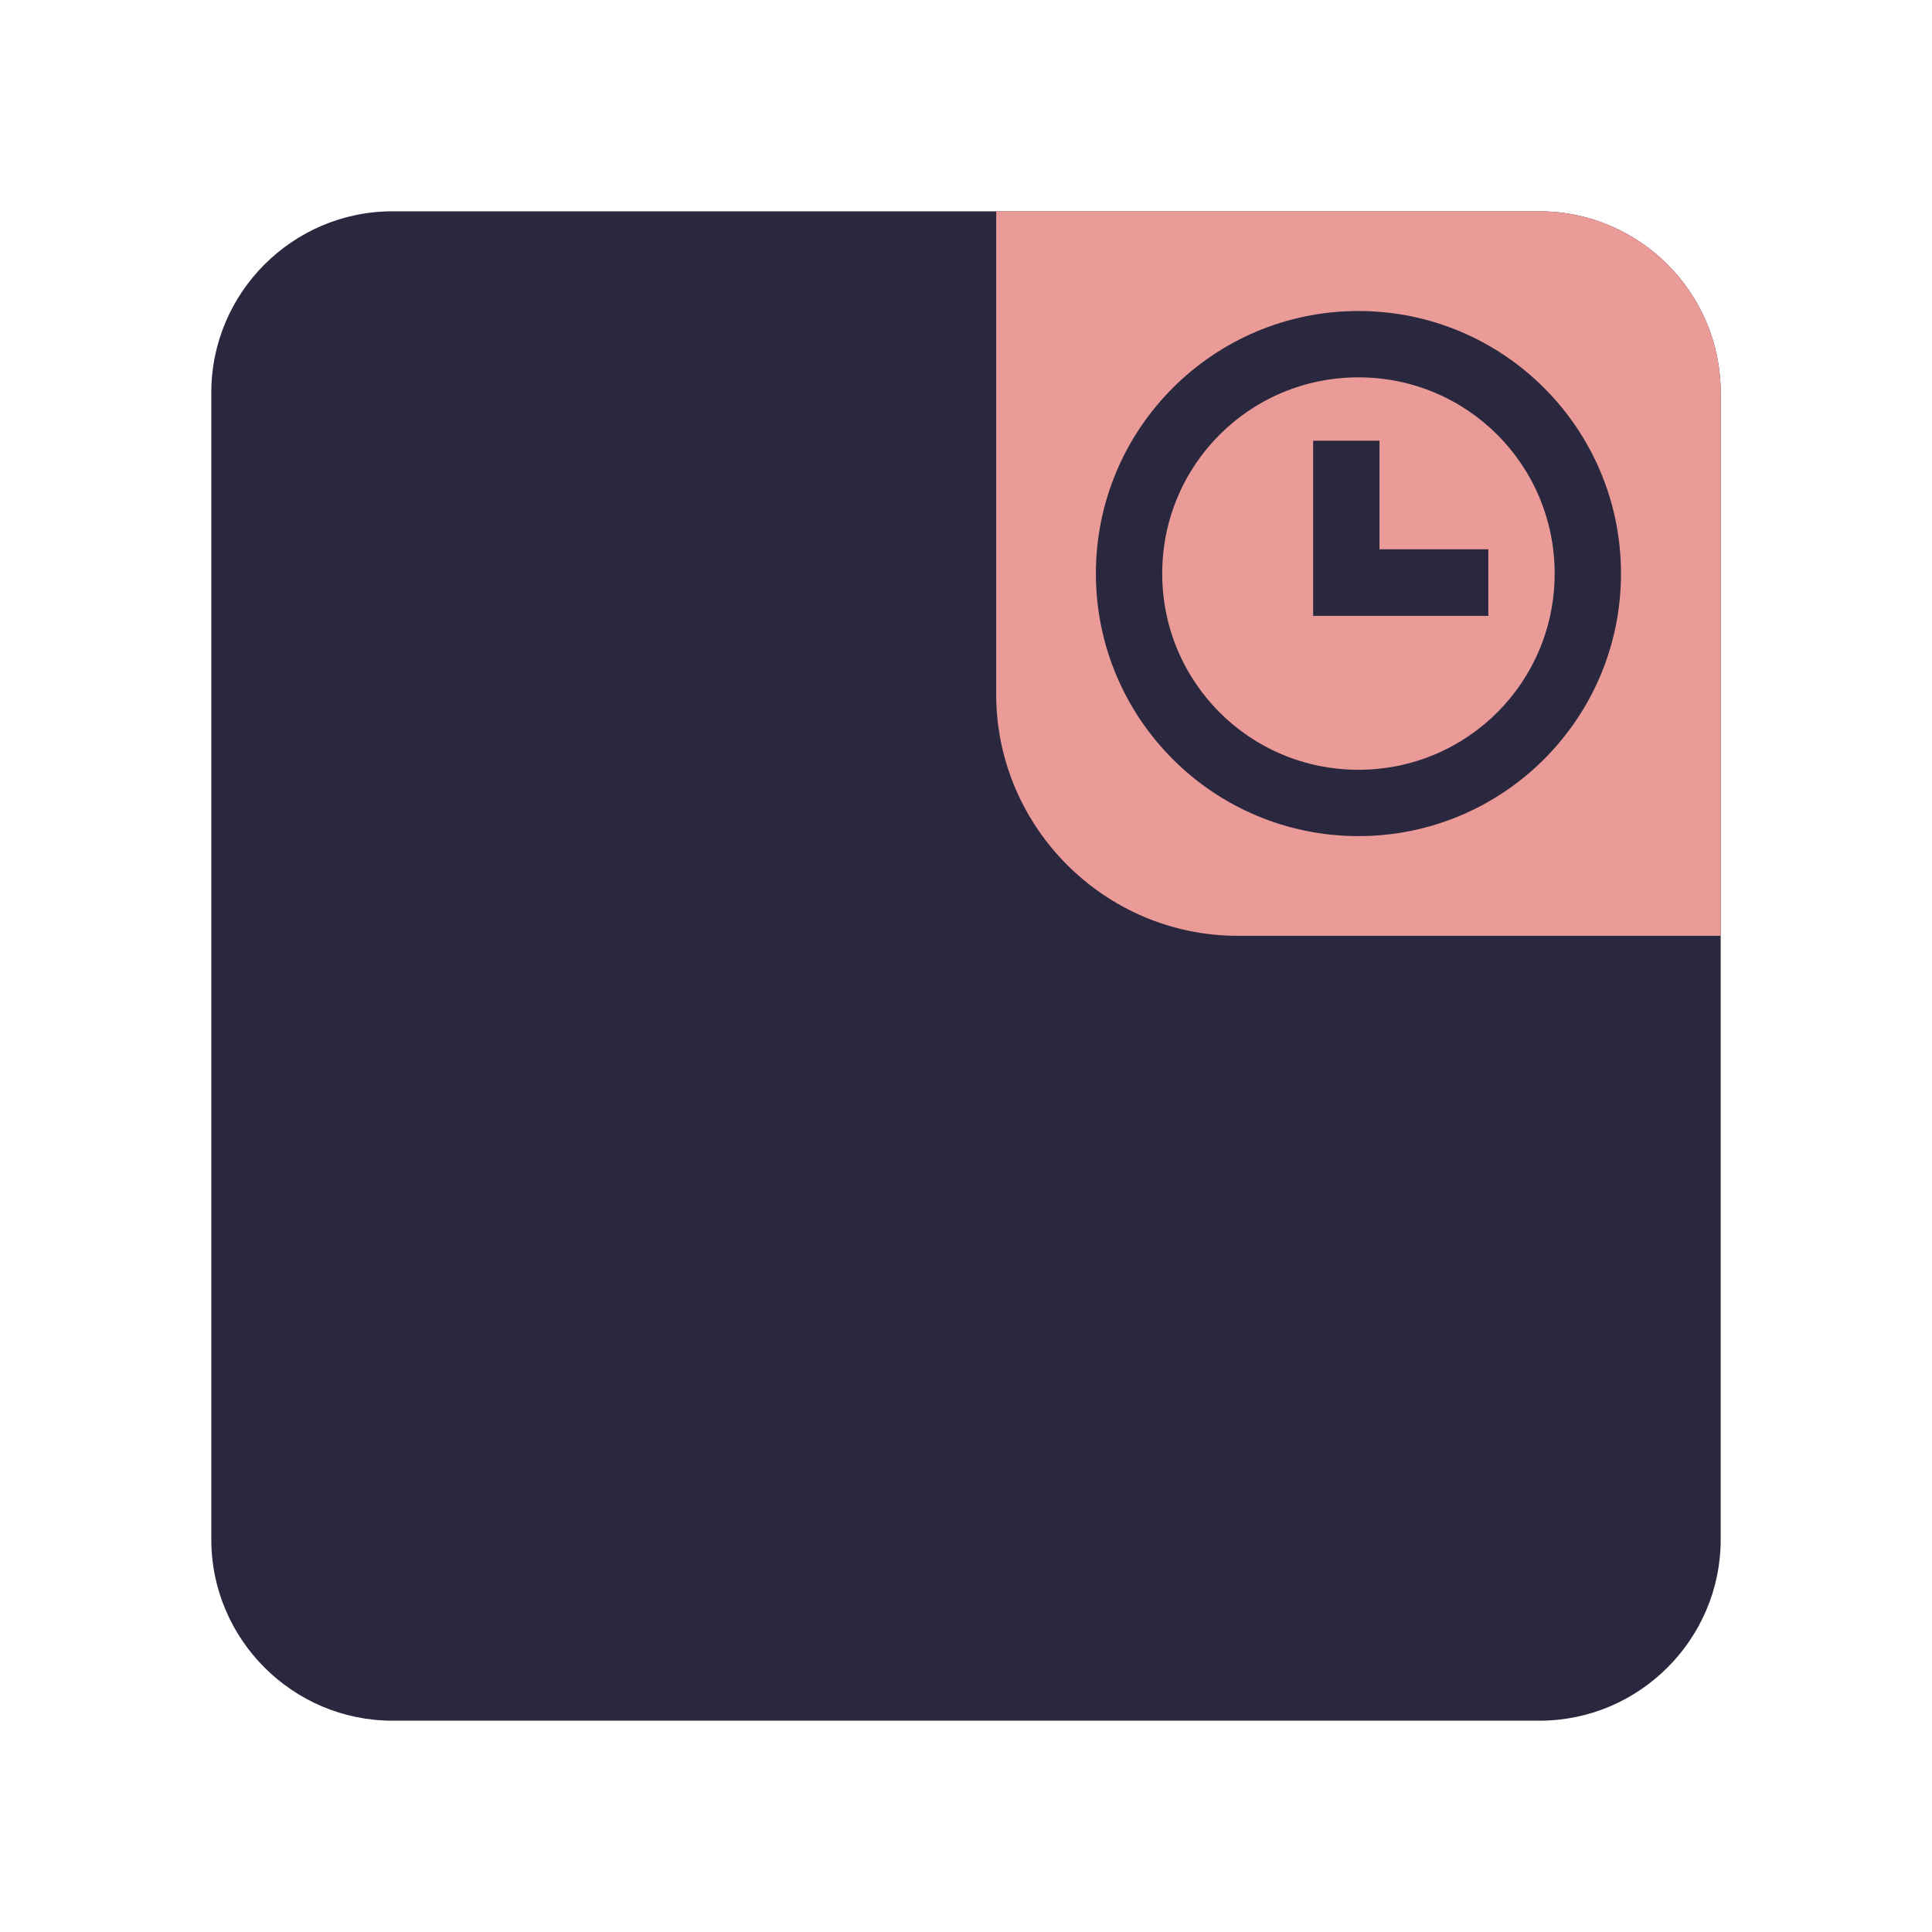 <?xml version="1.0" encoding="UTF-8" standalone="no"?>
<svg
   width="48"
   height="48"
   viewBox="0 0 48 48"
   version="1.1"
   id="svg38896"
   sodipodi:docname="folder-cat-se-recent.svg"
   inkscape:version="1.2.1 (9c6d41e410, 2022-07-14)"
   xmlns:inkscape="http://www.inkscape.org/namespaces/inkscape"
   xmlns:sodipodi="http://sodipodi.sourceforge.net/DTD/sodipodi-0.dtd"
   xmlns="http://www.w3.org/2000/svg"
   xmlns:svg="http://www.w3.org/2000/svg">
  <sodipodi:namedview
     id="namedview38898"
     pagecolor="#ffffff"
     bordercolor="#000000"
     borderopacity="0.25"
     inkscape:showpageshadow="2"
     inkscape:pageopacity="0.0"
     inkscape:pagecheckerboard="0"
     inkscape:deskcolor="#d1d1d1"
     showgrid="false"
     inkscape:zoom="21.395833"
     inkscape:cx="19.980526"
     inkscape:cy="24"
     inkscape:window-width="2560"
     inkscape:window-height="1349"
     inkscape:window-x="-11"
     inkscape:window-y="-11"
     inkscape:window-maximized="1"
     inkscape:current-layer="svg38896" />
  <defs
     id="defs38874">
    <clipPath
       id="clip-0">
      <path
         clip-rule="nonzero"
         d="M 24 5 L 43 5 L 43 24 L 24 24 Z M 24 5 "
         id="path38856" />
    </clipPath>
    <clipPath
       id="clip-1">
      <path
         clip-rule="nonzero"
         d="M 24.75 5.25 L 38.25 5.25 C 40.727 5.25 42.75 7.273 42.75 9.75 L 42.75 23.25 L 30.75 23.25 C 27.449 23.25 24.75 20.551 24.75 17.25 Z M 24.75 5.25 "
         id="path38859" />
    </clipPath>
    <clipPath
       id="clip-2">
      <path
         clip-rule="nonzero"
         d="M 37 17 L 43 17 L 43 24 L 37 24 Z M 37 17 "
         id="path38862" />
    </clipPath>
    <clipPath
       id="clip-3">
      <path
         clip-rule="nonzero"
         d="M 24.75 5.25 L 38.25 5.25 C 40.727 5.25 42.75 7.273 42.75 9.75 L 42.75 23.25 L 30.75 23.25 C 27.449 23.25 24.75 20.551 24.75 17.25 Z M 24.75 5.25 "
         id="path38865" />
    </clipPath>
    <clipPath
       id="clip-4">
      <path
         clip-rule="nonzero"
         d="M 27 7 L 41 7 L 41 21 L 27 21 Z M 27 7 "
         id="path38868" />
    </clipPath>
    <clipPath
       id="clip-5">
      <path
         clip-rule="nonzero"
         d="M 24.75 5.25 L 38.25 5.25 C 40.727 5.25 42.75 7.273 42.75 9.75 L 42.75 23.25 L 30.75 23.25 C 27.449 23.25 24.75 20.551 24.75 17.25 Z M 24.75 5.25 "
         id="path38871" />
    </clipPath>
  </defs>
  <path
     fill-rule="nonzero"
     fill="#11111b"
     fill-opacity="1"
     d="M 9.75 5.25 L 38.25 5.25 C 40.727 5.25 42.75 7.273 42.75 9.75 L 42.75 38.25 C 42.75 40.727 40.727 42.75 38.25 42.75 L 9.75 42.75 C 7.273 42.75 5.25 40.727 5.25 38.25 L 5.25 9.75 C 5.25 7.273 7.273 5.25 9.75 5.25 Z M 9.75 5.25 "
     id="path38876"
     style="fill:#2a283e;fill-opacity:1" />
  <g
     clip-path="url(#clip-0)"
     id="g38882"
     style="fill:#ea9a97;fill-opacity:1">
    <g
       clip-path="url(#clip-1)"
       id="g38880"
       style="fill:#ea9a97;fill-opacity:1">
      <path
         fill-rule="nonzero"
         fill="#b4befe"
         fill-opacity="1"
         d="M 24.75 5.25 L 38.25 5.25 C 40.727 5.25 42.75 7.273 42.75 9.75 L 42.75 23.25 L 30.75 23.25 C 27.449 23.25 24.75 20.551 24.75 17.25 Z M 24.75 5.25 "
         id="path38878"
         style="fill:#ea9a97;fill-opacity:1" />
    </g>
  </g>
  <g
     clip-path="url(#clip-4)"
     id="g38894"
     style="fill:#2a283e;fill-opacity:1">
    <g
       clip-path="url(#clip-5)"
       id="g38892"
       style="fill:#2a283e;fill-opacity:1">
      <path
         fill-rule="nonzero"
         fill="#11111b"
         fill-opacity="1"
         d="M 33.75 7.727 C 30.148 7.727 27.227 10.648 27.227 14.25 C 27.227 17.852 30.148 20.773 33.75 20.773 C 37.352 20.773 40.273 17.852 40.273 14.25 C 40.273 10.648 37.352 7.727 33.75 7.727 Z M 33.75 9.375 C 36.449 9.375 38.625 11.551 38.625 14.25 C 38.625 16.949 36.449 19.125 33.75 19.125 C 31.051 19.125 28.875 16.949 28.875 14.25 C 28.875 11.551 31.051 9.375 33.75 9.375 Z M 32.625 10.949 L 32.625 15.301 L 36.977 15.301 L 36.977 13.648 L 34.273 13.648 L 34.273 10.949 Z M 32.625 10.949 "
         id="path38890"
         style="fill:#2a283e;fill-opacity:1" />
    </g>
  </g>
</svg>
